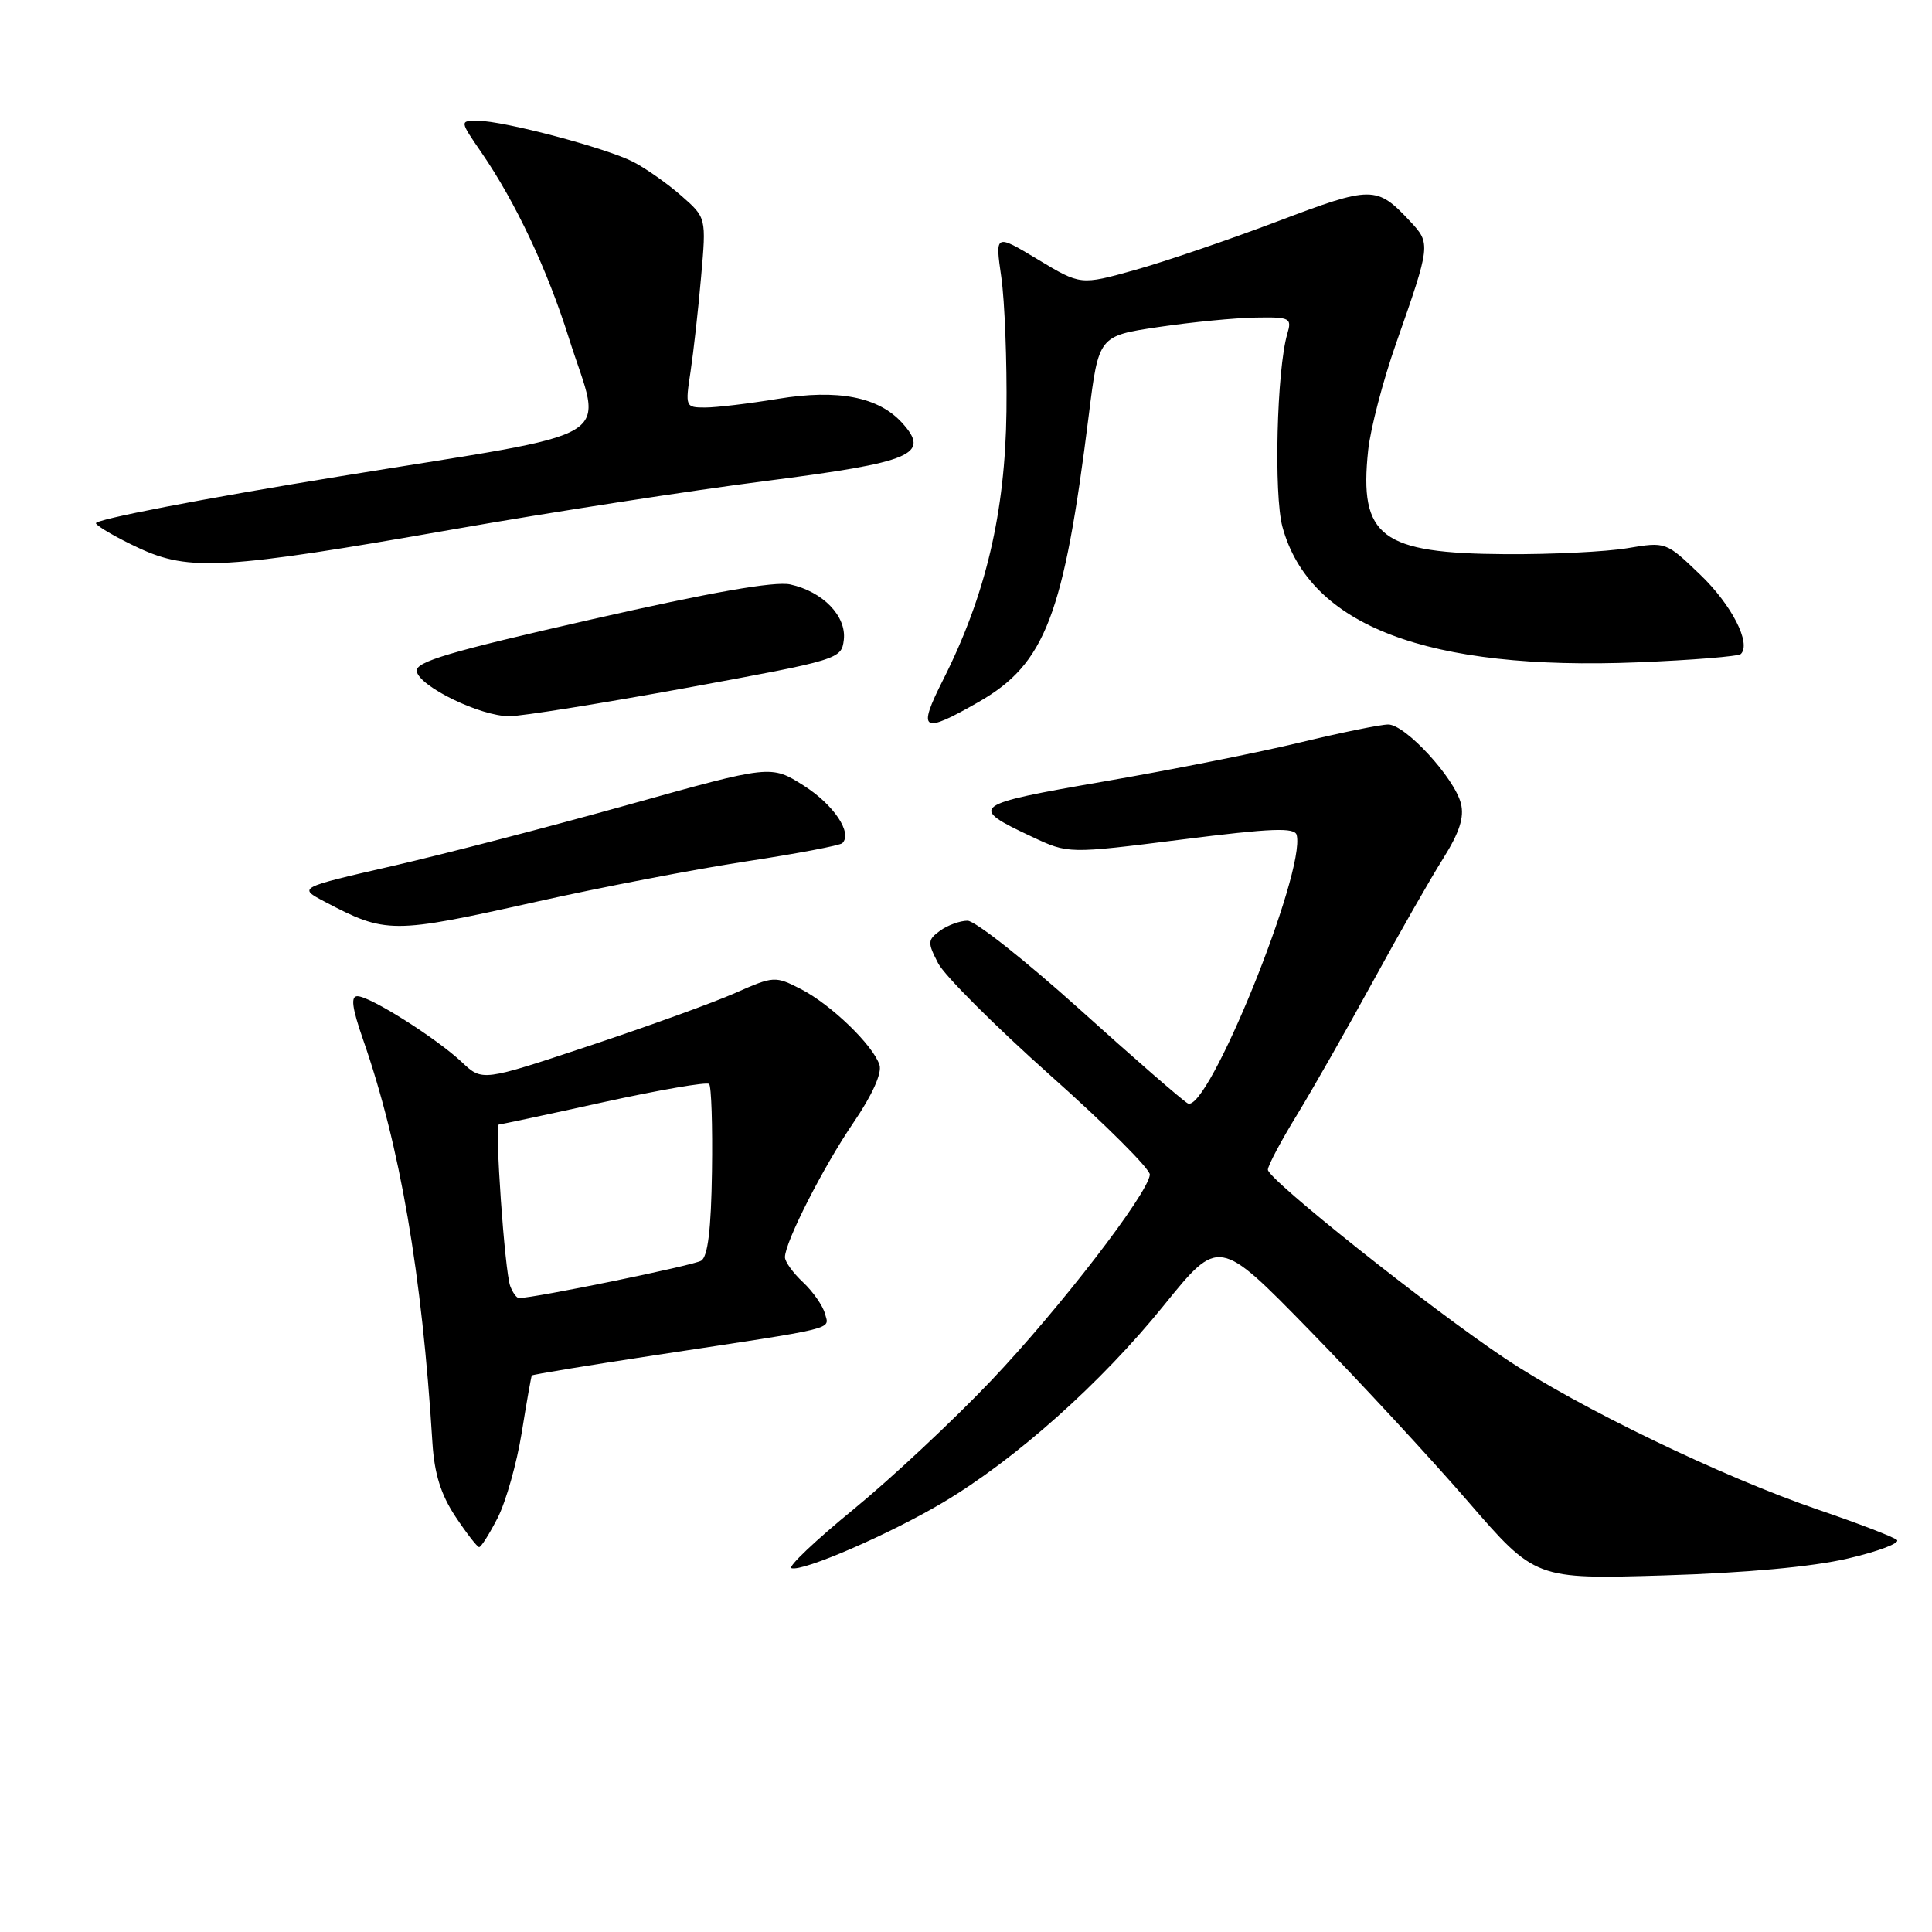 <?xml version="1.0" encoding="UTF-8" standalone="no"?>
<!DOCTYPE svg PUBLIC "-//W3C//DTD SVG 1.1//EN" "http://www.w3.org/Graphics/SVG/1.1/DTD/svg11.dtd" >
<svg xmlns="http://www.w3.org/2000/svg" xmlns:xlink="http://www.w3.org/1999/xlink" version="1.1" viewBox="0 0 256 256">
 <g >
 <path fill="currentColor"
d=" M 244.85 206.51 C 248.89 205.57 251.81 204.46 251.35 204.05 C 250.88 203.64 246.22 201.85 241.00 200.07 C 228.21 195.70 209.15 186.50 199.44 180.01 C 189.43 173.32 168.00 156.27 168.00 154.99 C 168.00 154.47 169.72 151.21 171.83 147.77 C 173.94 144.32 178.49 136.32 181.95 130.00 C 185.41 123.67 189.58 116.36 191.23 113.75 C 193.39 110.30 194.04 108.30 193.58 106.47 C 192.73 103.08 186.22 96.00 183.95 96.00 C 182.95 96.00 177.71 97.07 172.31 98.37 C 166.92 99.68 155.20 102.01 146.27 103.55 C 128.65 106.60 128.25 106.90 136.75 110.88 C 141.56 113.14 141.56 113.14 156.53 111.25 C 168.54 109.73 171.56 109.62 171.82 110.65 C 173.02 115.55 159.99 147.65 157.38 146.20 C 156.65 145.78 150.19 140.17 143.04 133.72 C 135.88 127.28 129.21 122.00 128.20 122.00 C 127.20 122.00 125.57 122.60 124.57 123.32 C 122.90 124.55 122.88 124.87 124.31 127.64 C 125.17 129.29 131.86 135.97 139.18 142.50 C 146.51 149.02 152.44 154.94 152.36 155.66 C 152.10 158.21 140.35 173.45 131.37 182.90 C 126.35 188.18 118.13 195.87 113.10 199.99 C 108.06 204.11 104.36 207.62 104.87 207.79 C 106.36 208.29 117.92 203.27 124.98 199.07 C 134.59 193.35 145.93 183.23 154.20 172.99 C 161.50 163.96 161.50 163.96 173.50 176.25 C 180.10 183.01 189.54 193.20 194.47 198.90 C 203.43 209.26 203.43 209.26 220.47 208.75 C 231.33 208.42 240.16 207.61 244.85 206.51 Z  M 65.96 201.09 C 67.05 198.93 68.48 193.87 69.13 189.84 C 69.78 185.80 70.38 182.39 70.47 182.26 C 70.57 182.13 78.04 180.90 87.07 179.53 C 111.40 175.84 109.87 176.22 109.31 174.06 C 109.03 173.02 107.73 171.15 106.41 169.91 C 105.08 168.67 104.00 167.17 104.01 166.58 C 104.03 164.55 109.09 154.62 113.09 148.75 C 115.57 145.12 116.88 142.21 116.54 141.12 C 115.71 138.51 110.12 133.11 106.13 131.06 C 102.71 129.31 102.53 129.32 97.43 131.57 C 94.57 132.84 85.86 135.99 78.07 138.58 C 63.91 143.29 63.91 143.29 61.21 140.75 C 57.81 137.55 49.02 132.00 47.36 132.00 C 46.44 132.00 46.65 133.55 48.11 137.75 C 53.00 151.78 55.91 168.70 57.30 191.19 C 57.56 195.27 58.41 198.02 60.34 200.94 C 61.82 203.17 63.24 205.00 63.49 205.00 C 63.75 205.00 64.86 203.24 65.96 201.09 Z  M 71.01 119.50 C 79.63 117.57 92.17 115.16 98.87 114.14 C 105.57 113.12 111.31 112.03 111.62 111.72 C 112.98 110.35 110.47 106.62 106.49 104.09 C 102.16 101.35 102.16 101.35 83.33 106.61 C 72.97 109.51 58.88 113.17 52.00 114.75 C 39.50 117.62 39.50 117.62 42.99 119.46 C 51.15 123.76 51.91 123.76 71.01 119.50 Z  M 129.70 93.00 C 138.51 87.95 140.96 81.55 144.27 55.00 C 145.58 44.51 145.58 44.51 153.54 43.33 C 157.92 42.68 163.69 42.12 166.37 42.08 C 170.96 42.00 171.20 42.13 170.57 44.25 C 169.18 49.00 168.77 65.53 169.93 69.81 C 173.51 82.94 189.15 88.89 217.08 87.76 C 224.25 87.47 230.36 86.97 230.67 86.66 C 232.08 85.26 229.45 80.13 225.28 76.14 C 220.74 71.78 220.73 71.78 215.62 72.64 C 212.80 73.11 205.55 73.47 199.50 73.43 C 182.97 73.33 180.07 71.14 181.29 59.66 C 181.59 56.82 183.25 50.45 184.99 45.50 C 189.57 32.45 189.59 32.26 186.88 29.36 C 182.41 24.58 181.83 24.58 169.23 29.35 C 162.78 31.79 154.28 34.69 150.34 35.79 C 143.18 37.79 143.18 37.79 137.52 34.38 C 131.85 30.97 131.85 30.97 132.68 36.74 C 133.13 39.91 133.44 47.90 133.36 54.50 C 133.20 67.89 130.61 78.89 124.98 90.05 C 121.50 96.93 122.15 97.33 129.70 93.00 Z  M 91.00 91.14 C 111.21 87.43 111.50 87.34 111.81 84.78 C 112.18 81.64 109.04 78.39 104.71 77.44 C 102.66 76.99 94.16 78.48 78.31 82.09 C 59.51 86.36 54.99 87.70 55.22 88.95 C 55.59 90.99 63.70 94.92 67.50 94.90 C 69.15 94.90 79.72 93.20 91.00 91.14 Z  M 60.00 70.15 C 72.93 67.88 91.56 65.00 101.41 63.74 C 120.93 61.24 123.33 60.23 119.55 56.05 C 116.41 52.58 111.03 51.54 103.08 52.85 C 99.25 53.48 94.91 54.00 93.44 54.00 C 90.82 54.00 90.79 53.91 91.50 49.25 C 91.89 46.64 92.53 40.98 92.90 36.67 C 93.59 28.84 93.59 28.84 90.28 25.94 C 88.46 24.34 85.60 22.33 83.93 21.46 C 80.34 19.61 66.72 16.00 63.29 16.00 C 60.90 16.00 60.90 16.00 63.82 20.25 C 68.34 26.84 72.52 35.71 75.38 44.80 C 79.83 58.90 83.11 56.92 45.08 63.11 C 26.98 66.05 12.41 68.86 12.71 69.35 C 13.01 69.83 15.56 71.30 18.38 72.61 C 25.08 75.73 29.79 75.45 60.00 70.15 Z  M 67.61 170.42 C 66.88 168.52 65.52 149.00 66.11 149.00 C 66.34 149.00 72.58 147.67 79.97 146.04 C 87.37 144.42 93.66 143.33 93.96 143.63 C 94.26 143.92 94.43 149.14 94.34 155.22 C 94.23 162.92 93.79 166.51 92.91 167.05 C 91.89 167.68 70.82 172.00 68.76 172.00 C 68.46 172.00 67.94 171.29 67.61 170.42 Z "/>
</g>
</svg>
